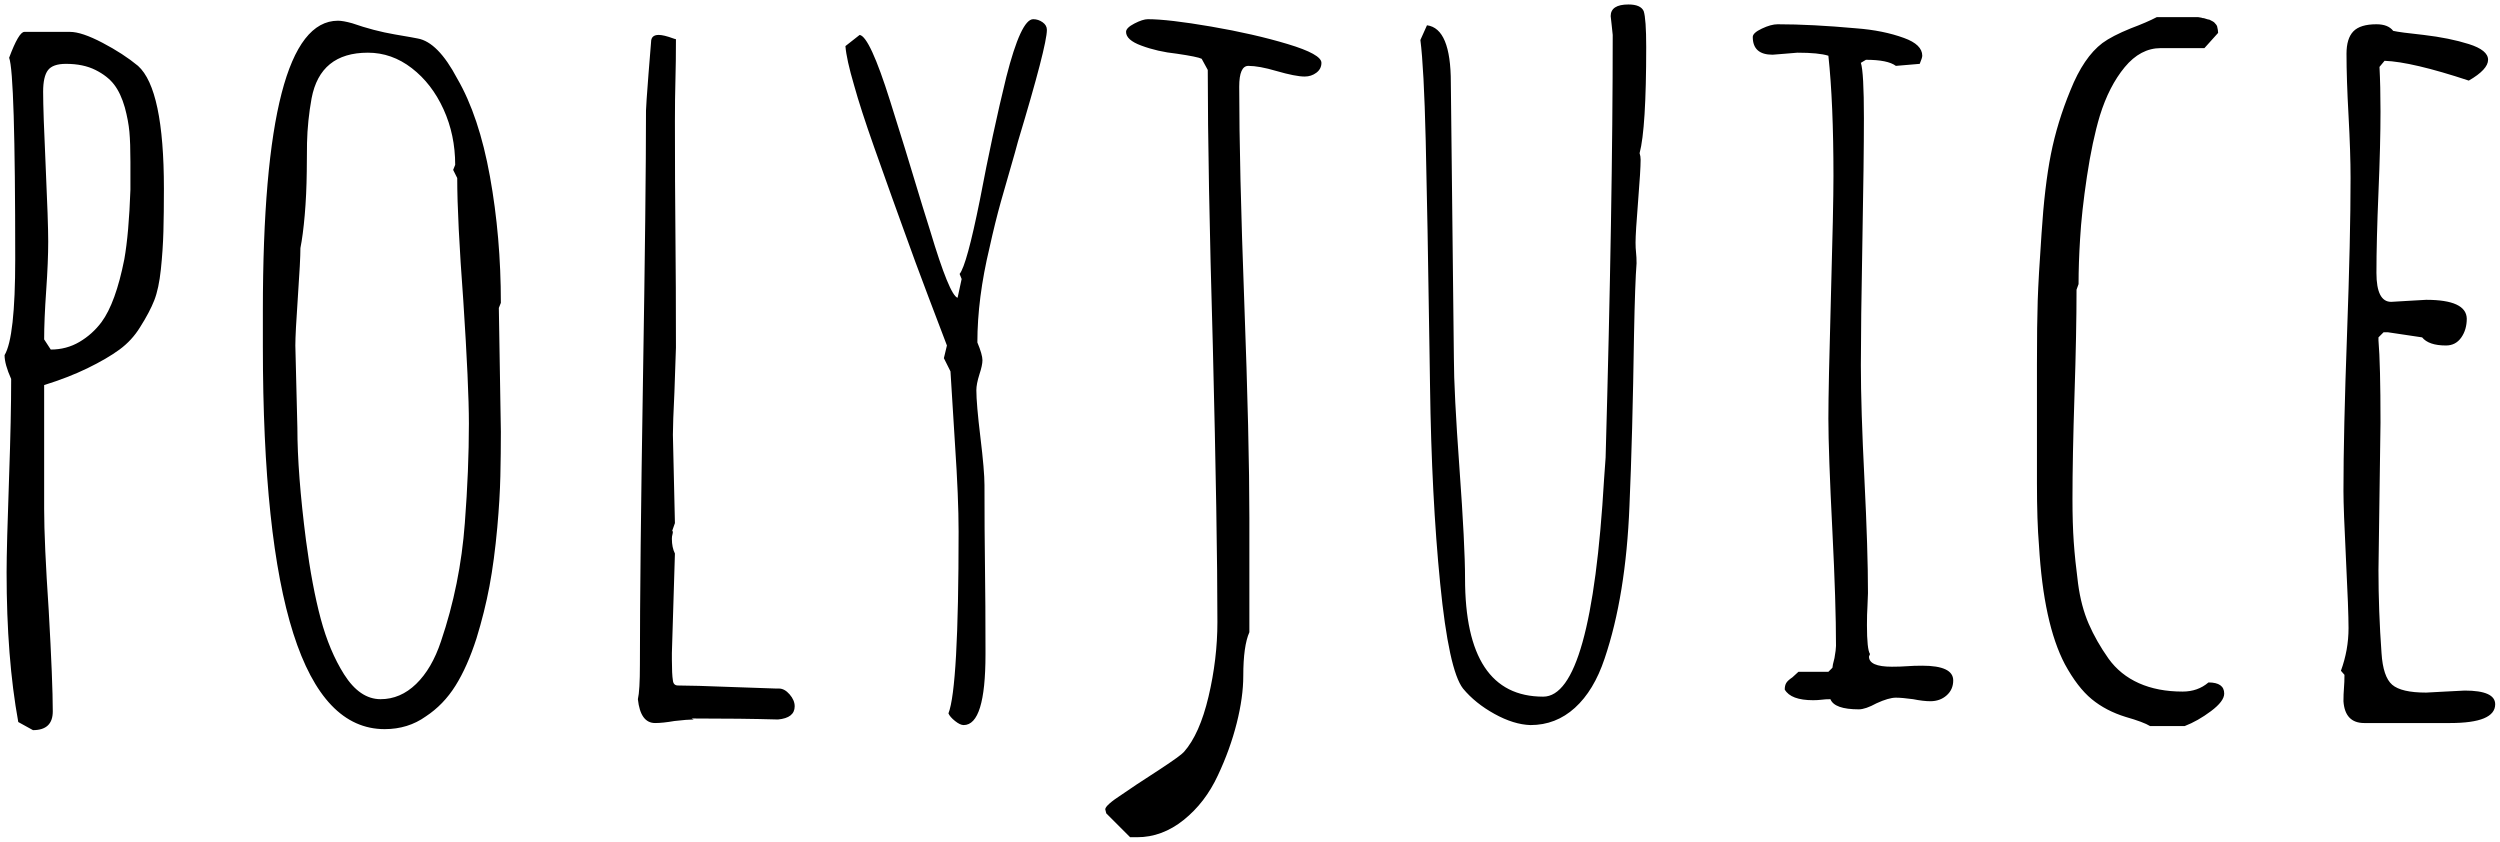 <?xml version="1.0" encoding="UTF-8"?>
<svg viewBox="0 0 481 162" version="1.1" xmlns="http://www.w3.org/2000/svg" xmlns:xlink="http://www.w3.org/1999/xlink">
    <!-- Generator: Sketch 45.1 (43504) - http://www.bohemiancoding.com/sketch -->
    <title>polyjuice</title>
    <desc>Created with Sketch.</desc>
    <g id="Page-1" stroke="none" stroke-width="1" fill="none">
        <path d="M3.515,138.918 C2.018,130.717 1.269,121.116 1.269,110.116 C1.269,106.926 1.432,100.71 1.758,91.467 C2.018,84.112 2.148,77.928 2.148,72.916 C1.302,71.029 0.879,69.499 0.879,68.327 C2.246,66.049 2.929,59.898 2.929,49.874 C2.929,26.051 2.539,13.131 1.758,11.113 C2.994,7.793 3.971,6.134 4.687,6.134 L13.474,6.134 C14.971,6.134 17.054,6.833 19.723,8.233 C22.391,9.632 24.669,11.113 26.557,12.675 C29.877,15.669 31.536,23.545 31.536,36.303 C31.536,39.427 31.504,42.177 31.439,44.553 C31.374,46.929 31.211,49.354 30.951,51.827 C30.69,54.301 30.267,56.286 29.681,57.783 C29.096,59.28 28.184,61.005 26.948,62.958 C25.906,64.65 24.588,66.082 22.993,67.254 C21.399,68.425 19.332,69.629 16.794,70.866 C14.385,72.038 11.619,73.112 8.494,74.088 L8.494,97.911 C8.494,102.207 8.787,108.716 9.373,117.438 C9.894,126.681 10.154,133.157 10.154,136.868 C10.154,139.276 8.885,140.48 6.346,140.48 L3.515,138.918 Z M15.28,65.789 C16.94,64.813 18.356,63.543 19.527,61.981 C21.35,59.508 22.814,55.472 23.921,49.874 C24.507,46.555 24.897,42.096 25.093,36.498 L25.093,31.128 C25.093,28.72 25.027,26.8 24.897,25.368 C24.767,23.936 24.474,22.374 24.019,20.681 C23.498,18.859 22.814,17.394 21.968,16.288 C21.122,15.181 19.918,14.237 18.356,13.456 C16.793,12.675 14.906,12.285 12.693,12.285 C11,12.285 9.845,12.691 9.227,13.505 C8.608,14.319 8.299,15.702 8.299,17.655 C8.299,20.193 8.462,24.977 8.787,32.007 C9.113,39.167 9.276,43.984 9.276,46.457 C9.276,49.061 9.145,52.218 8.885,55.928 C8.625,59.638 8.494,62.762 8.494,65.301 L9.764,67.254 C11.782,67.254 13.62,66.765 15.28,65.789 Z M50.575,66.668 L50.575,59.736 C50.575,22.569 55.392,3.986 65.025,3.986 C65.676,3.986 66.588,4.148 67.759,4.474 C70.558,5.45 73.292,6.166 75.961,6.622 C78.629,7.077 80.094,7.338 80.354,7.403 C82.958,7.859 85.496,10.43 87.97,15.116 C90.769,19.933 92.868,26.214 94.267,33.96 C95.667,41.706 96.366,49.809 96.366,58.271 L95.976,59.247 L96.366,83.07 C96.366,85.869 96.334,88.717 96.269,91.614 C96.204,94.51 96.008,97.781 95.683,101.426 C95.292,105.722 94.788,109.513 94.17,112.8 C93.551,116.088 92.721,119.423 91.68,122.808 C90.508,126.453 89.158,129.496 87.628,131.937 C86.098,134.378 84.195,136.347 81.916,137.844 C79.638,139.471 77.002,140.285 74.008,140.285 C58.386,140.285 50.575,115.746 50.575,66.668 Z M80.061,131.595 C82.079,129.643 83.674,126.909 84.845,123.394 C87.319,116.104 88.849,108.521 89.434,100.645 C89.955,93.81 90.215,87.432 90.215,81.508 C90.215,76.692 89.857,68.816 89.141,57.88 C88.36,47.401 87.97,39.525 87.97,34.253 L87.189,32.691 L87.579,31.714 C87.579,27.874 86.831,24.31 85.334,21.023 C83.837,17.736 81.803,15.1 79.231,13.115 C76.66,11.129 73.845,10.137 70.786,10.137 C64.667,10.137 61.055,13.066 59.948,18.924 C59.428,21.788 59.135,24.652 59.07,27.516 C59.07,28.167 59.053,29.989 59.021,32.983 C58.988,35.978 58.858,38.776 58.63,41.38 C58.403,43.984 58.126,46.099 57.8,47.726 C57.8,49.289 57.638,52.413 57.312,57.099 C56.987,61.786 56.824,64.91 56.824,66.472 L57.215,82.289 C57.215,88.148 57.768,95.373 58.874,103.964 C59.656,109.888 60.599,114.916 61.706,119.049 C62.812,123.182 64.309,126.746 66.197,129.74 C68.215,132.93 70.558,134.524 73.227,134.524 C75.765,134.524 78.044,133.548 80.061,131.595 Z M122.728,134.524 C122.988,133.418 123.119,131.205 123.119,127.885 C123.119,115.583 123.314,97.39 123.704,73.307 C124.095,49.288 124.29,31.942 124.29,21.267 C124.29,20.746 124.453,18.371 124.778,14.14 L125.267,8.086 C125.267,7.175 125.755,6.719 126.731,6.719 C127.382,6.719 128.326,6.947 129.563,7.403 C129.888,7.533 130.051,7.566 130.051,7.501 C130.051,10.43 130.018,13.066 129.953,15.409 C129.888,17.752 129.855,20.388 129.855,23.318 C129.855,31.389 129.888,38.646 129.953,45.09 C130.018,51.534 130.051,58.792 130.051,66.863 L129.758,75.455 C129.563,79.425 129.465,82.159 129.465,83.656 L129.855,100.645 L129.27,102.305 L129.465,102.109 C129.465,102.435 129.432,102.695 129.367,102.89 C129.302,103.086 129.27,103.346 129.27,103.672 C129.27,104.778 129.465,105.722 129.855,106.503 L129.27,125.64 L129.27,126.909 C129.27,128.796 129.335,130.131 129.465,130.912 C129.53,131.563 129.855,131.888 130.441,131.888 C132.394,131.888 135.844,131.986 140.791,132.181 L149.285,132.474 L149.871,132.474 C150.587,132.474 151.27,132.848 151.921,133.597 C152.572,134.345 152.897,135.11 152.897,135.891 C152.897,137.388 151.823,138.235 149.675,138.43 C145.119,138.3 139.587,138.235 133.077,138.235 L133.468,138.43 C132.687,138.43 131.45,138.527 129.758,138.723 C128.261,138.983 127.024,139.113 126.048,139.113 C124.16,139.113 123.054,137.584 122.728,134.524 Z M183.75,138.723 C183.099,138.202 182.676,137.714 182.481,137.258 C183.783,133.939 184.434,122.288 184.434,102.305 C184.434,97.944 184.206,92.378 183.75,85.609 L182.872,71.452 L181.602,68.913 L182.188,66.472 C181.472,64.585 180.284,61.46 178.624,57.099 C176.965,52.738 175.321,48.28 173.694,43.723 L171.546,37.768 C171.025,36.336 169.902,33.179 168.177,28.297 C166.453,23.415 165.167,19.445 164.321,16.385 C163.344,13.066 162.791,10.56 162.661,8.867 L165.395,6.719 C166.697,6.915 168.649,11.146 171.253,19.412 C173.01,24.945 175.093,31.714 177.502,39.72 L178.966,44.407 C181.44,52.673 183.197,56.969 184.238,57.295 L185.02,53.682 L184.629,52.706 C185.54,51.599 186.842,46.848 188.534,38.451 C190.162,29.859 191.854,21.983 193.611,14.823 C195.499,7.403 197.224,3.693 198.786,3.693 C199.437,3.693 200.039,3.888 200.592,4.279 C201.146,4.669 201.422,5.157 201.422,5.743 C201.422,7.761 199.567,14.921 195.857,27.223 L195.271,29.371 C194.23,32.951 193.335,36.075 192.586,38.744 C191.838,41.413 191.106,44.374 190.39,47.629 C188.827,54.138 188.046,60.224 188.046,65.887 C188.697,67.449 189.023,68.588 189.023,69.304 C189.023,69.955 188.827,70.866 188.437,72.038 C188.046,73.274 187.851,74.283 187.851,75.064 C187.851,76.822 188.111,79.848 188.632,84.144 C189.153,88.44 189.413,91.5 189.413,93.322 C189.413,99.18 189.446,104.453 189.511,109.139 C189.576,113.826 189.608,119.131 189.608,125.054 L189.608,125.932 C189.608,134.98 188.209,139.504 185.41,139.504 C184.954,139.504 184.401,139.243 183.75,138.723 Z M212.846,156.492 L212.65,155.711 C212.65,155.191 213.757,154.214 215.97,152.782 L218.704,150.927 L223.195,147.998 C225.864,146.241 227.393,145.134 227.784,144.679 C229.802,142.4 231.38,138.853 232.519,134.036 C233.658,129.22 234.228,124.435 234.228,119.684 C234.228,107.902 233.935,90.198 233.349,66.57 C232.698,44.049 232.373,26.344 232.373,13.456 L231.201,11.308 C230.68,11.048 229.086,10.723 226.417,10.332 C223.944,10.072 221.665,9.551 219.583,8.77 C217.63,8.054 216.653,7.175 216.653,6.134 C216.653,5.613 217.19,5.076 218.264,4.523 C219.338,3.969 220.201,3.693 220.852,3.693 C223.455,3.693 227.507,4.165 233.007,5.108 C238.508,6.052 243.422,7.175 247.75,8.477 C252.079,9.779 254.243,10.983 254.243,12.089 C254.243,12.871 253.918,13.505 253.267,13.993 C252.616,14.481 251.867,14.726 251.021,14.726 C249.85,14.726 248.027,14.368 245.554,13.652 C243.341,13.001 241.551,12.675 240.184,12.675 C239.012,12.675 238.426,14.01 238.426,16.678 C238.426,26.832 238.752,40.697 239.403,58.271 C240.053,75.846 240.379,89.645 240.379,99.669 L240.379,121.637 C239.598,123.394 239.207,126.193 239.207,130.033 C239.207,132.767 238.784,135.81 237.938,139.162 C237.092,142.514 235.888,145.85 234.326,149.17 C232.698,152.685 230.501,155.549 227.735,157.762 C224.969,159.975 221.991,161.081 218.801,161.081 L217.435,161.081 L212.846,156.492 Z M287.537,137.356 C285.063,135.989 283.046,134.362 281.483,132.474 C279.661,130.131 278.196,123.394 277.09,112.263 C275.983,101.133 275.332,88.473 275.137,74.283 L275.04,67.839 C274.779,50.004 274.535,36.401 274.307,27.028 C274.079,17.655 273.738,11.211 273.282,7.696 L274.551,4.864 C277.611,5.255 279.14,8.932 279.14,15.897 L279.726,68.913 C279.726,73.144 280.084,80.206 280.8,90.1 C281.516,99.994 281.874,107.056 281.874,111.287 C281.874,126.453 286.886,134.036 296.91,134.036 C303.094,134.036 306.999,120.074 308.626,92.151 L308.919,88.05 C309.83,55.439 310.286,28.33 310.286,6.719 L310.091,4.864 L309.895,3.107 C309.895,1.61 311.035,0.861 313.313,0.861 C314.875,0.861 315.851,1.284 316.242,2.131 C316.567,3.107 316.73,5.418 316.73,9.063 C316.73,19.477 316.307,26.279 315.461,29.469 C315.591,29.859 315.656,30.282 315.656,30.738 C315.656,32.04 315.493,34.708 315.168,38.744 C314.842,42.78 314.68,45.416 314.68,46.652 C314.68,47.368 314.712,48.019 314.777,48.605 C314.842,49.191 314.875,49.874 314.875,50.655 C314.68,53.129 314.517,57.685 314.387,64.324 C314.191,77.408 313.899,88.408 313.508,97.325 C313.052,108.846 311.458,118.642 308.724,126.714 C307.357,130.814 305.453,133.971 303.012,136.184 C300.571,138.397 297.724,139.504 294.469,139.504 C292.321,139.439 290.01,138.723 287.537,137.356 Z M352.172,134.524 C351.521,134.524 350.967,134.557 350.512,134.622 C349.991,134.687 349.438,134.72 348.852,134.72 C345.988,134.72 344.166,134.036 343.384,132.669 C343.384,132.149 343.482,131.726 343.677,131.4 C343.873,131.075 344.263,130.717 344.849,130.326 L346.021,129.252 L351.781,129.252 L352.562,128.471 C352.562,128.211 352.692,127.592 352.953,126.616 C353.148,125.509 353.246,124.728 353.246,124.273 C353.246,118.74 353.018,111.45 352.562,102.402 C352.041,92.118 351.781,84.828 351.781,80.532 C351.781,76.496 351.944,68.686 352.269,57.099 C352.595,45.578 352.757,37.833 352.757,33.862 C352.757,24.489 352.432,16.776 351.781,10.723 C350.544,10.332 348.559,10.137 345.825,10.137 L343.482,10.332 L341.041,10.527 C338.503,10.527 337.233,9.388 337.233,7.11 C337.233,6.589 337.819,6.052 338.991,5.499 C340.162,4.946 341.171,4.669 342.018,4.669 C346.379,4.669 351.423,4.929 357.151,5.45 C360.601,5.711 363.66,6.329 366.329,7.305 C368.672,8.151 369.844,9.291 369.844,10.723 C369.844,10.983 369.681,11.504 369.355,12.285 L364.767,12.675 C363.725,11.894 361.805,11.504 359.006,11.504 L358.03,12.089 C358.42,13.261 358.616,16.808 358.616,22.732 C358.616,28.004 358.518,35.912 358.323,46.457 C358.127,57.067 358.03,65.008 358.03,70.28 C358.03,75.813 358.258,83.103 358.713,92.151 C359.169,101.263 359.397,108.586 359.397,114.119 L359.299,116.657 C359.234,117.633 359.201,118.838 359.201,120.27 C359.201,123.394 359.397,125.249 359.787,125.835 L359.592,126.323 C359.592,127.625 361.056,128.276 363.986,128.276 C365.092,128.276 366.068,128.243 366.915,128.178 C367.761,128.113 368.737,128.08 369.844,128.08 C373.814,128.08 375.799,129.024 375.799,130.912 C375.799,132.084 375.376,133.044 374.53,133.792 C373.684,134.541 372.643,134.915 371.406,134.915 C370.495,134.915 369.388,134.785 368.086,134.524 C366.654,134.329 365.548,134.231 364.767,134.231 C363.855,134.231 362.619,134.589 361.056,135.305 C359.624,136.087 358.485,136.477 357.639,136.477 C354.515,136.477 352.692,135.826 352.172,134.524 Z M408.996,137.942 C406.457,137.161 404.276,136.021 402.454,134.524 C400.631,133.027 398.907,130.782 397.279,127.788 C394.545,122.58 392.886,114.965 392.3,104.941 C392.039,101.882 391.909,97.879 391.909,92.932 L391.909,70.085 C391.909,64.878 391.958,60.793 392.056,57.832 C392.153,54.87 392.397,50.59 392.788,44.993 C393.179,38.874 393.781,33.765 394.594,29.664 C395.408,25.563 396.661,21.462 398.353,17.362 C400.046,13.131 402.096,10.104 404.504,8.282 C405.741,7.37 407.564,6.427 409.972,5.45 C412.055,4.669 413.715,3.953 414.951,3.302 L422.957,3.302 L423.543,3.4 C423.673,3.465 423.836,3.497 424.031,3.497 C424.617,3.693 424.975,3.79 425.105,3.79 C425.626,4.051 425.919,4.213 425.984,4.279 C426.31,4.604 426.505,4.864 426.57,5.06 C426.7,5.58 426.765,6.003 426.765,6.329 L424.129,9.258 L415.732,9.258 C413.129,9.258 410.818,10.478 408.8,12.919 C406.782,15.36 405.188,18.468 404.016,22.244 C403.04,25.498 402.21,29.403 401.526,33.96 C400.843,38.516 400.404,42.519 400.208,45.969 C400.013,49.093 399.915,51.99 399.915,54.659 L399.525,55.733 C399.525,61.2 399.395,67.937 399.134,75.943 C398.874,83.949 398.744,90.653 398.744,96.056 C398.744,99.18 398.825,101.914 398.988,104.257 C399.151,106.601 399.427,109.269 399.818,112.263 C400.208,115.193 400.892,117.78 401.868,120.026 C402.844,122.271 404.114,124.5 405.676,126.714 C407.173,128.796 409.126,130.375 411.534,131.449 C413.942,132.523 416.741,133.06 419.931,133.06 C421.883,133.06 423.543,132.474 424.91,131.302 C426.928,131.302 427.937,132.018 427.937,133.45 C427.937,134.427 427.091,135.55 425.398,136.819 C423.706,138.088 422.014,139.048 420.321,139.699 L413.682,139.699 C412.836,139.178 411.274,138.593 408.996,137.942 Z M450.881,134.915 C450.881,134.004 450.914,133.158 450.979,132.376 C451.044,131.595 451.076,130.749 451.076,129.838 L450.393,129.057 C451.369,126.388 451.858,123.654 451.858,120.855 C451.858,118.577 451.695,114.184 451.369,107.675 C451.044,101.166 450.881,96.772 450.881,94.494 C450.881,86.943 451.109,76.919 451.565,64.422 C452.02,51.925 452.248,41.868 452.248,34.253 C452.248,30.998 452.118,26.995 451.858,22.244 C451.597,17.557 451.467,13.587 451.467,10.332 C451.467,8.379 451.906,6.947 452.785,6.036 C453.664,5.125 455.145,4.669 457.227,4.669 C458.725,4.669 459.799,5.092 460.449,5.938 C461.296,6.134 463.248,6.394 466.308,6.719 C469.627,7.11 472.524,7.696 474.997,8.477 C477.471,9.258 478.707,10.267 478.707,11.504 C478.707,12.74 477.471,14.075 474.997,15.507 C467.707,13.098 462.305,11.829 458.79,11.699 L457.813,12.871 C457.943,15.344 458.009,18.208 458.009,21.462 C458.009,25.628 457.878,30.803 457.618,36.986 C457.358,43.17 457.227,48.345 457.227,52.511 C457.227,56.221 458.171,58.076 460.059,58.076 L463.379,57.88 C465.331,57.75 466.47,57.685 466.796,57.685 C471.938,57.685 474.542,58.889 474.607,61.298 C474.607,62.73 474.249,63.95 473.533,64.959 C472.817,65.968 471.84,66.472 470.604,66.472 C468.39,66.472 466.861,65.952 466.015,64.91 L459.473,63.934 L458.594,63.934 L457.618,64.91 L457.618,65.496 C457.878,68.555 458.009,73.828 458.009,81.313 L457.813,95.47 L457.618,109.725 C457.618,114.932 457.813,120.237 458.204,125.64 C458.399,128.699 459.083,130.733 460.254,131.742 C461.426,132.751 463.606,133.255 466.796,133.255 L470.408,133.06 L474.216,132.865 C478.122,132.865 480.074,133.743 480.074,135.501 C480.074,137.909 477.178,139.113 471.385,139.113 L454.884,139.113 C452.411,139.113 451.076,137.714 450.881,134.915 Z" id="polyjuice" fill="#000000"></path>
    </g>
</svg>
